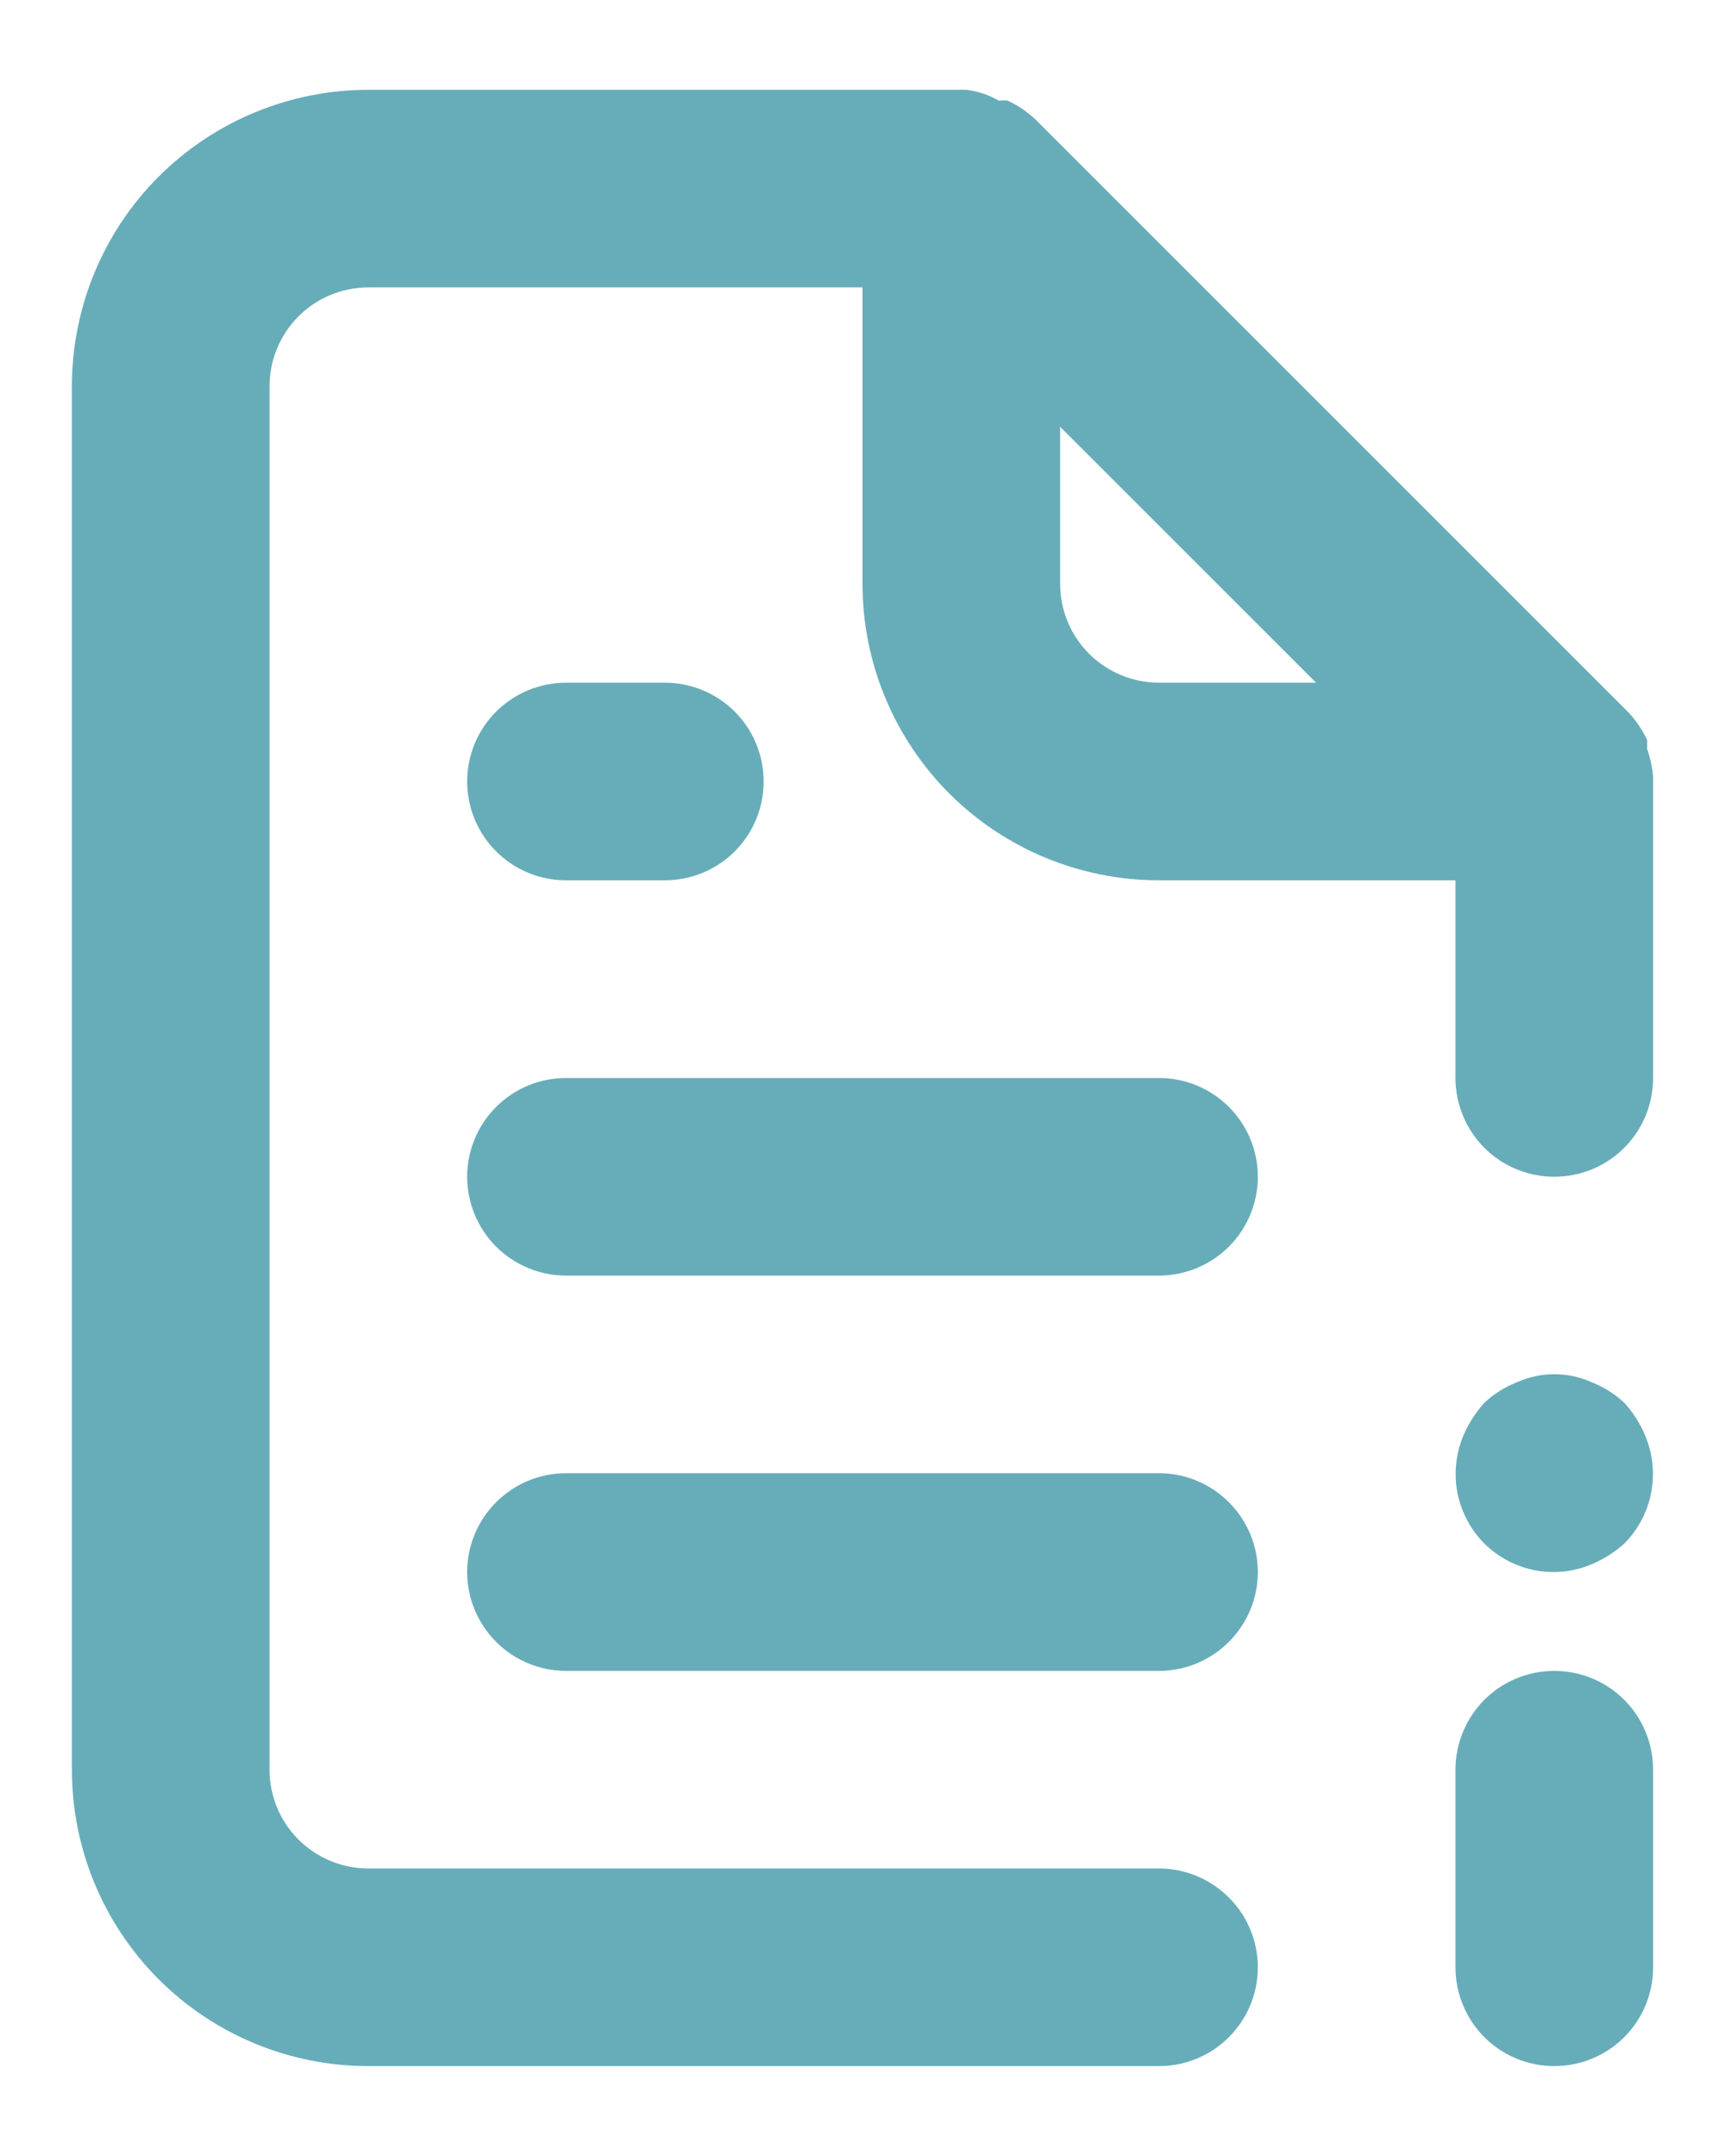 <svg width="16" height="20" viewBox="0 0 16 20" fill="none" xmlns="http://www.w3.org/2000/svg">
<path d="M10.75 13.666H5.25C5.007 13.666 4.774 13.763 4.602 13.935C4.43 14.107 4.333 14.34 4.333 14.583C4.333 14.826 4.43 15.059 4.602 15.231C4.774 15.403 5.007 15.5 5.25 15.5H10.75C10.993 15.5 11.226 15.403 11.398 15.231C11.57 15.059 11.667 14.826 11.667 14.583C11.667 14.34 11.57 14.107 11.398 13.935C11.226 13.763 10.993 13.666 10.75 13.666ZM5.25 8.166H6.167C6.41 8.166 6.643 8.07 6.815 7.898C6.987 7.726 7.083 7.493 7.083 7.25C7.083 7.007 6.987 6.773 6.815 6.601C6.643 6.43 6.41 6.333 6.167 6.333H5.25C5.007 6.333 4.774 6.43 4.602 6.601C4.43 6.773 4.333 7.007 4.333 7.25C4.333 7.493 4.43 7.726 4.602 7.898C4.774 8.07 5.007 8.166 5.25 8.166ZM10.75 10H5.25C5.007 10 4.774 10.096 4.602 10.268C4.43 10.44 4.333 10.673 4.333 10.916C4.333 11.159 4.43 11.393 4.602 11.565C4.774 11.736 5.007 11.833 5.25 11.833H10.75C10.993 11.833 11.226 11.736 11.398 11.565C11.57 11.393 11.667 11.159 11.667 10.916C11.667 10.673 11.57 10.44 11.398 10.268C11.226 10.096 10.993 10 10.75 10ZM15.068 13.015C14.98 12.932 14.877 12.867 14.765 12.823C14.656 12.773 14.537 12.748 14.417 12.748C14.296 12.748 14.178 12.773 14.068 12.823C13.956 12.867 13.853 12.932 13.766 13.015C13.685 13.105 13.62 13.207 13.573 13.318C13.503 13.485 13.484 13.669 13.518 13.847C13.553 14.025 13.639 14.188 13.766 14.317C13.851 14.402 13.953 14.469 14.065 14.515C14.176 14.561 14.296 14.584 14.417 14.583C14.536 14.582 14.655 14.557 14.765 14.51C14.876 14.463 14.978 14.398 15.068 14.317C15.195 14.188 15.281 14.025 15.315 13.847C15.349 13.669 15.33 13.485 15.26 13.318C15.214 13.207 15.149 13.105 15.068 13.015ZM15.333 7.195C15.324 7.11 15.305 7.027 15.278 6.947V6.865C15.234 6.77 15.175 6.684 15.104 6.608L9.604 1.108C9.528 1.037 9.442 0.978 9.347 0.934C9.32 0.93 9.292 0.93 9.265 0.934C9.172 0.88 9.069 0.846 8.962 0.833H3.417C2.687 0.833 1.988 1.123 1.472 1.638C0.956 2.154 0.667 2.854 0.667 3.583V16.416C0.667 17.146 0.956 17.845 1.472 18.361C1.988 18.877 2.687 19.166 3.417 19.166H10.75C10.993 19.166 11.226 19.07 11.398 18.898C11.57 18.726 11.667 18.493 11.667 18.25C11.667 18.007 11.57 17.773 11.398 17.602C11.226 17.43 10.993 17.333 10.75 17.333H3.417C3.174 17.333 2.94 17.236 2.768 17.064C2.597 16.893 2.5 16.66 2.5 16.416V3.583C2.5 3.34 2.597 3.107 2.768 2.935C2.94 2.763 3.174 2.666 3.417 2.666H8V5.416C8 6.146 8.29 6.845 8.805 7.361C9.321 7.877 10.021 8.166 10.75 8.166H13.5V10C13.5 10.243 13.597 10.476 13.768 10.648C13.94 10.82 14.174 10.916 14.417 10.916C14.66 10.916 14.893 10.82 15.065 10.648C15.237 10.476 15.333 10.243 15.333 10V7.25C15.333 7.25 15.333 7.25 15.333 7.195ZM10.75 6.333C10.507 6.333 10.274 6.236 10.102 6.065C9.93 5.893 9.833 5.659 9.833 5.416V3.959L12.207 6.333H10.75ZM14.417 15.5C14.174 15.5 13.94 15.596 13.768 15.768C13.597 15.94 13.5 16.173 13.5 16.416V18.25C13.5 18.493 13.597 18.726 13.768 18.898C13.94 19.07 14.174 19.166 14.417 19.166C14.66 19.166 14.893 19.07 15.065 18.898C15.237 18.726 15.333 18.493 15.333 18.25V16.416C15.333 16.173 15.237 15.94 15.065 15.768C14.893 15.596 14.66 15.5 14.417 15.5Z" fill="#67ADB9"/>
</svg>
